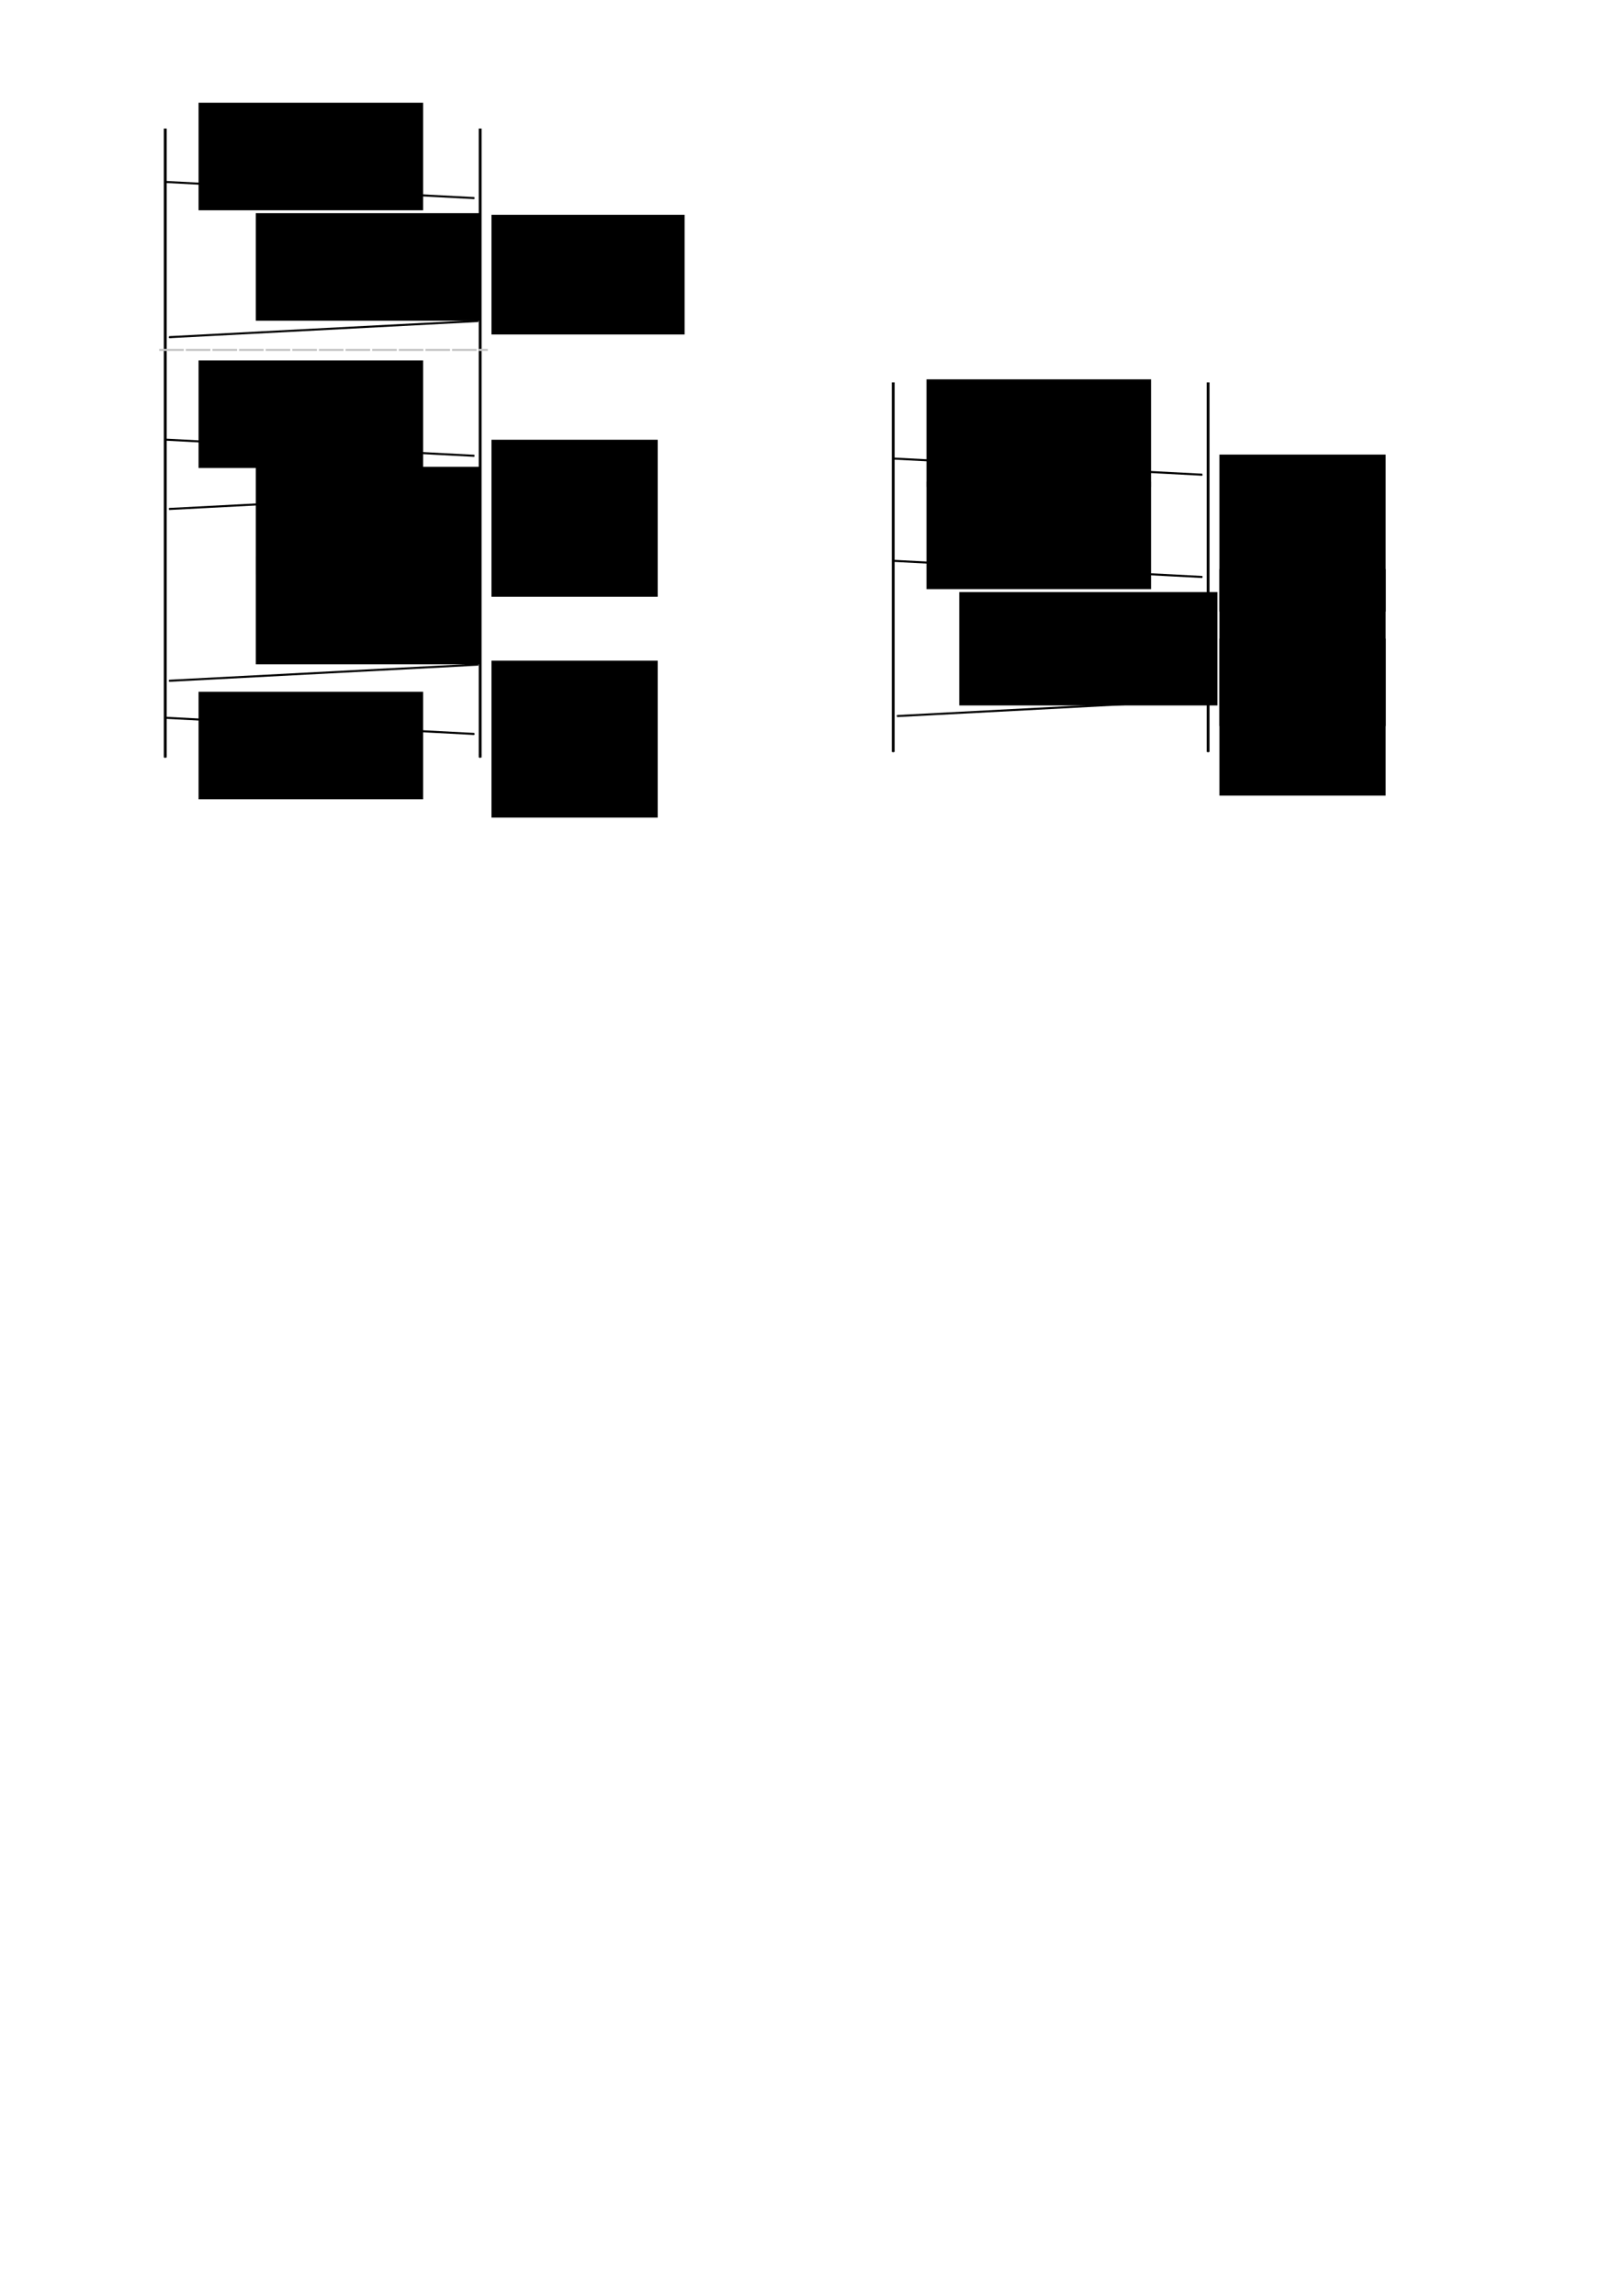 <?xml version="1.0" encoding="UTF-8" standalone="no"?>
<!-- Created with Inkscape (http://www.inkscape.org/) -->

<svg
   xmlns:dc="http://purl.org/dc/elements/1.1/"
   xmlns:cc="http://creativecommons.org/ns#"
   xmlns:rdf="http://www.w3.org/1999/02/22-rdf-syntax-ns#"
   xmlns:svg="http://www.w3.org/2000/svg"
   xmlns="http://www.w3.org/2000/svg"
   xmlns:sodipodi="http://sodipodi.sourceforge.net/DTD/sodipodi-0.dtd"
   xmlns:inkscape="http://www.inkscape.org/namespaces/inkscape"
   width="210mm"
   height="297mm"
   viewBox="0 0 210 297"
   version="1.1"
   id="svg1550"
   inkscape:version="0.92.4 (f8dce91, 2019-08-02)"
   sodipodi:docname="CoAP_messaging.svg">
  <defs
     id="defs1544">
    <marker
       inkscape:stockid="Arrow1Mend"
       orient="auto"
       refY="0.0"
       refX="0.0"
       id="marker3653"
       style="overflow:visible;"
       inkscape:isstock="true">
      <path
         id="path3651"
         d="M 0.0,0.0 L 5.0,-5.0 L -12.5,0.0 L 5.0,5.0 L 0.0,0.0 z "
         style="fill-rule:evenodd;stroke:#000000;stroke-width:1pt;stroke-opacity:1;fill:#000000;fill-opacity:1"
         transform="scale(0.4) rotate(180) translate(10,0)" />
    </marker>
    <marker
       inkscape:isstock="true"
       style="overflow:visible;"
       id="marker3313"
       refX="0.0"
       refY="0.0"
       orient="auto"
       inkscape:stockid="Arrow1Mend">
      <path
         transform="scale(0.4) rotate(180) translate(10,0)"
         style="fill-rule:evenodd;stroke:#000000;stroke-width:1pt;stroke-opacity:1;fill:#000000;fill-opacity:1"
         d="M 0.0,0.0 L 5.0,-5.0 L -12.5,0.0 L 5.0,5.0 L 0.0,0.0 z "
         id="path3311" />
    </marker>
    <marker
       inkscape:isstock="true"
       style="overflow:visible;"
       id="marker3059"
       refX="0.0"
       refY="0.0"
       orient="auto"
       inkscape:stockid="Arrow1Mend">
      <path
         transform="scale(0.4) rotate(180) translate(10,0)"
         style="fill-rule:evenodd;stroke:#000000;stroke-width:1pt;stroke-opacity:1;fill:#000000;fill-opacity:1"
         d="M 0.0,0.0 L 5.0,-5.0 L -12.5,0.0 L 5.0,5.0 L 0.0,0.0 z "
         id="path3057" />
    </marker>
    <marker
       inkscape:isstock="true"
       style="overflow:visible;"
       id="marker2586"
       refX="0.0"
       refY="0.0"
       orient="auto"
       inkscape:stockid="Arrow1Mend">
      <path
         transform="scale(0.4) rotate(180) translate(10,0)"
         style="fill-rule:evenodd;stroke:#000000;stroke-width:1pt;stroke-opacity:1;fill:#000000;fill-opacity:1"
         d="M 0.0,0.0 L 5.0,-5.0 L -12.5,0.0 L 5.0,5.0 L 0.0,0.0 z "
         id="path2584" />
    </marker>
    <marker
       inkscape:stockid="Arrow1Mend"
       orient="auto"
       refY="0.0"
       refX="0.0"
       id="marker2286"
       style="overflow:visible;"
       inkscape:isstock="true"
       inkscape:collect="always">
      <path
         id="path2284"
         d="M 0.0,0.0 L 5.0,-5.0 L -12.5,0.0 L 5.0,5.0 L 0.0,0.0 z "
         style="fill-rule:evenodd;stroke:#000000;stroke-width:1pt;stroke-opacity:1;fill:#000000;fill-opacity:1"
         transform="scale(0.4) rotate(180) translate(10,0)" />
    </marker>
    <marker
       inkscape:stockid="Arrow1Send"
       orient="auto"
       refY="0.0"
       refX="0.0"
       id="Arrow1Send"
       style="overflow:visible;"
       inkscape:isstock="true">
      <path
         id="path1057"
         d="M 0.0,0.0 L 5.0,-5.0 L -12.5,0.0 L 5.0,5.0 L 0.0,0.0 z "
         style="fill-rule:evenodd;stroke:#000000;stroke-width:1pt;stroke-opacity:1;fill:#000000;fill-opacity:1"
         transform="scale(0.2) rotate(180) translate(6,0)" />
    </marker>
    <marker
       inkscape:isstock="true"
       style="overflow:visible;"
       id="marker2127"
       refX="0.0"
       refY="0.0"
       orient="auto"
       inkscape:stockid="Arrow1Mend"
       inkscape:collect="always">
      <path
         transform="scale(0.4) rotate(180) translate(10,0)"
         style="fill-rule:evenodd;stroke:#000000;stroke-width:1pt;stroke-opacity:1;fill:#000000;fill-opacity:1"
         d="M 0.0,0.0 L 5.0,-5.0 L -12.5,0.0 L 5.0,5.0 L 0.0,0.0 z "
         id="path2125" />
    </marker>
    <marker
       inkscape:stockid="Arrow1Mend"
       orient="auto"
       refY="0.0"
       refX="0.0"
       id="Arrow1Mend"
       style="overflow:visible;"
       inkscape:isstock="true"
       inkscape:collect="always">
      <path
         id="path1051"
         d="M 0.0,0.0 L 5.0,-5.0 L -12.5,0.0 L 5.0,5.0 L 0.0,0.0 z "
         style="fill-rule:evenodd;stroke:#000000;stroke-width:1pt;stroke-opacity:1;fill:#000000;fill-opacity:1"
         transform="scale(0.4) rotate(180) translate(10,0)" />
    </marker>
  </defs>
  <sodipodi:namedview
     id="base"
     pagecolor="#ffffff"
     bordercolor="#666666"
     borderopacity="1.0"
     inkscape:pageopacity="0.0"
     inkscape:pageshadow="2"
     inkscape:zoom="1.4"
     inkscape:cx="347.61393"
     inkscape:cy="888.70704"
     inkscape:document-units="mm"
     inkscape:current-layer="layer1"
     showgrid="false"
     inkscape:window-width="1855"
     inkscape:window-height="1056"
     inkscape:window-x="65"
     inkscape:window-y="24"
     inkscape:window-maximized="1"
     inkscape:snap-global="false" />
  <g
     inkscape:label="Calque 1"
     inkscape:groupmode="layer"
     id="layer1">
    <g
       id="g3231"
       inkscape:label="arrows"
       inkscape:export-xdpi="200"
       inkscape:export-ydpi="200">
      <path
         inkscape:connector-curvature="0"
         id="path1552"
         d="M 21.382,16.634 V 98"
         style="fill:none;stroke:#000000;stroke-width:0.365;stroke-linecap:butt;stroke-linejoin:miter;stroke-miterlimit:4;stroke-dasharray:none;stroke-opacity:1;marker-end:url(#Arrow1Mend)"
         sodipodi:nodetypes="cc" />
      <path
         style="fill:none;stroke:#000000;stroke-width:0.365;stroke-linecap:butt;stroke-linejoin:miter;stroke-miterlimit:4;stroke-dasharray:none;stroke-opacity:1;marker-end:url(#marker2127)"
         d="M 62.127,16.634 V 98"
         id="path2123"
         inkscape:connector-curvature="0"
         sodipodi:nodetypes="cc" />
    </g>
    <g
       id="g2879"
       inkscape:label="CON"
       inkscape:export-xdpi="200"
       inkscape:export-ydpi="200">
      <path
         sodipodi:nodetypes="cc"
         inkscape:connector-curvature="0"
         id="path2250"
         d="m 21.356,23.534 40.022,2.095"
         style="fill:none;stroke:#000000;stroke-width:0.265px;stroke-linecap:butt;stroke-linejoin:miter;stroke-opacity:1;marker-end:url(#marker2286)" />
      <flowRoot
         transform="matrix(0.265,0,0,0.265,-3.175,2.117)"
         style="font-style:normal;font-weight:normal;font-size:5.333px;line-height:1.25;font-family:sans-serif;letter-spacing:0px;word-spacing:0px;fill:#000000;fill-opacity:1;stroke:none"
         id="flowRoot2444"
         xml:space="preserve"><flowRegion
           id="flowRegion2446"><rect
             y="42.163"
             x="108.929"
             height="52.5"
             width="109.643"
             id="rect2448" /></flowRegion><flowPara
           style="font-size:10.667px"
           id="flowPara2450">CON [ID : <flowSpan
   id="flowSpan2566"
   style="font-size:10.667px;fill:#e56d27;fill-opacity:1">0xbc90</flowSpan>]</flowPara><flowPara
           style="font-size:10.667px"
           id="flowPara2452"><flowSpan
   id="flowSpan2574"
   style="font-style:normal;font-variant:normal;font-weight:normal;font-stretch:normal;font-size:10.667px;font-family:FreeMono;-inkscape-font-specification:FreeMono">GET</flowSpan> /temp1</flowPara><flowPara
           style="font-size:10.667px"
           id="flowPara2454">token <flowSpan
   id="flowSpan2564"
   style="font-size:10.667px;fill:#ff0000;fill-opacity:1">0x71</flowSpan></flowPara></flowRoot>    </g>
    <g
       id="g2898"
       inkscape:label="ACK"
       inkscape:export-xdpi="200"
       inkscape:export-ydpi="200">
      <path
         style="fill:none;stroke:#000000;stroke-width:0.265px;stroke-linecap:butt;stroke-linejoin:miter;stroke-opacity:1;marker-end:url(#marker2586)"
         d="m 61.892,41.526 -40.022,2.095"
         id="path2582"
         inkscape:connector-curvature="0"
         sodipodi:nodetypes="cc" />
      <flowRoot
         xml:space="preserve"
         id="flowRoot2814"
         style="font-style:normal;font-weight:normal;font-size:5.333px;line-height:1.25;font-family:sans-serif;letter-spacing:0px;word-spacing:0px;fill:#000000;fill-opacity:1;stroke:none"
         transform="matrix(0.265,0,0,0.265,4.233,16.404)"><flowRegion
           id="flowRegion2800"><rect
             id="rect2798"
             width="109.643"
             height="52.5"
             x="108.929"
             y="42.163" /></flowRegion><flowPara
           id="flowPara2804"
           style="font-size:10.667px">ACK [ID : <flowSpan
   style="font-size:10.667px;fill:#e56d27;fill-opacity:1"
   id="flowSpan2802">0xbc90</flowSpan>]</flowPara><flowPara
           id="flowPara2812"
           style="font-size:10.667px"><flowSpan
   id="flowSpan2816"
   style="font-style:normal;font-variant:normal;font-weight:normal;font-stretch:normal;font-family:FreeMono;-inkscape-font-specification:FreeMono">2.05</flowSpan> content</flowPara><flowPara
           id="flowPara2822"
           style="font-size:10.667px">token <flowSpan
   style="font-size:10.667px;fill:#ff0000;fill-opacity:1"
   id="flowSpan2810">0x71</flowSpan></flowPara><flowPara
           id="flowPara2825"
           style="font-size:10.667px">Payload : &quot;22.5C°&quot;</flowPara></flowRoot>    </g>
    <g
       inkscape:label="CON"
       id="g2920"
       transform="translate(0,33.338)"
       inkscape:export-xdpi="200"
       inkscape:export-ydpi="200">
      <path
         style="fill:none;stroke:#000000;stroke-width:0.265px;stroke-linecap:butt;stroke-linejoin:miter;stroke-opacity:1;marker-end:url(#marker2286)"
         d="m 21.356,23.534 40.022,2.095"
         id="path2900"
         inkscape:connector-curvature="0"
         sodipodi:nodetypes="cc" />
      <flowRoot
         xml:space="preserve"
         id="flowRoot2918"
         style="font-style:normal;font-weight:normal;font-size:5.333px;line-height:1.25;font-family:sans-serif;letter-spacing:0px;word-spacing:0px;fill:#000000;fill-opacity:1;stroke:none"
         transform="matrix(0.265,0,0,0.265,-3.175,2.117)"><flowRegion
           id="flowRegion2904"><rect
             id="rect2902"
             width="109.643"
             height="52.5"
             x="108.929"
             y="42.163" /></flowRegion><flowPara
           id="flowPara2912"
           style="font-size:10.667px">CON [ID : <flowSpan
   style="font-size:10.667px;fill:#b0e527;fill-opacity:1"
   id="flowSpan2906">0x7a10</flowSpan>]</flowPara><flowPara
           style="font-size:10.667px"
           id="flowPara2926"><flowSpan
   style="font-style:normal;font-variant:normal;font-weight:normal;font-stretch:normal;font-size:10.667px;font-family:FreeMono;-inkscape-font-specification:FreeMono"
   id="flowSpan2928">GET</flowSpan> /temp2</flowPara><flowPara
           id="flowPara2916"
           style="font-size:10.667px">token <flowSpan
   style="font-size:10.667px;fill:#0fff00;fill-opacity:1"
   id="flowSpan2914">0x73</flowSpan></flowPara></flowRoot>    </g>
    <g
       inkscape:label="ACK"
       id="g2952"
       transform="translate(0,22.225)"
       inkscape:export-xdpi="200"
       inkscape:export-ydpi="200">
      <path
         sodipodi:nodetypes="cc"
         inkscape:connector-curvature="0"
         id="path2930"
         d="m 61.892,41.526 -40.022,2.095"
         style="fill:none;stroke:#000000;stroke-width:0.265px;stroke-linecap:butt;stroke-linejoin:miter;stroke-opacity:1;marker-end:url(#marker2586)" />
      <flowRoot
         transform="matrix(0.265,0,0,0.265,4.233,26.988)"
         style="font-style:normal;font-weight:normal;font-size:5.333px;line-height:1.25;font-family:sans-serif;letter-spacing:0px;word-spacing:0px;fill:#000000;fill-opacity:1;stroke:none"
         id="flowRoot2950"
         xml:space="preserve"><flowRegion
           id="flowRegion2934"><rect
             y="42.163"
             x="108.929"
             height="52.5"
             width="109.643"
             id="rect2932" /></flowRegion><flowPara
           style="font-size:10.667px"
           id="flowPara2948">ACK [ID : <flowSpan
   style="fill:#b0e527;fill-opacity:1"
   id="flowSpan2966">0x7a10</flowSpan>]</flowPara></flowRoot>    </g>
    <g
       inkscape:label="ACK"
       id="g2998"
       transform="translate(0,44.45)"
       inkscape:export-xdpi="200"
       inkscape:export-ydpi="200">
      <path
         sodipodi:nodetypes="cc"
         inkscape:connector-curvature="0"
         id="path2976"
         d="m 61.892,41.526 -40.022,2.095"
         style="fill:none;stroke:#000000;stroke-width:0.265px;stroke-linecap:butt;stroke-linejoin:miter;stroke-opacity:1;marker-end:url(#marker2586)" />
      <flowRoot
         transform="matrix(0.265,0,0,0.265,4.233,16.404)"
         style="font-style:normal;font-weight:normal;font-size:5.333px;line-height:1.25;font-family:sans-serif;letter-spacing:0px;word-spacing:0px;fill:#000000;fill-opacity:1;stroke:none"
         id="flowRoot2996"
         xml:space="preserve"><flowRegion
           id="flowRegion2980"><rect
             y="42.163"
             x="108.929"
             height="52.5"
             width="109.643"
             id="rect2978" /></flowRegion><flowPara
           style="font-size:10.667px"
           id="flowPara2984">CON [ID : <flowSpan
   id="flowSpan2982"
   style="font-size:10.667px;fill:#13a0f1;fill-opacity:1">0x23bb</flowSpan>]</flowPara><flowPara
           style="font-size:10.667px"
           id="flowPara2988"><flowSpan
   style="font-style:normal;font-variant:normal;font-weight:normal;font-stretch:normal;font-family:FreeMono;-inkscape-font-specification:FreeMono"
   id="flowSpan2986">2.05</flowSpan> content</flowPara><flowPara
           style="font-size:10.667px"
           id="flowPara2992">token <flowSpan
   id="flowSpan2990"
   style="font-size:10.667px;fill:#0fff00;fill-opacity:1">0x73</flowSpan></flowPara><flowPara
           style="font-size:10.667px"
           id="flowPara2994">Payload : &quot;21C°&quot;</flowPara></flowRoot>    </g>
    <g
       transform="translate(0,69.321)"
       id="g3046"
       inkscape:label="ACK_rev"
       inkscape:export-xdpi="200"
       inkscape:export-ydpi="200">
      <path
         sodipodi:nodetypes="cc"
         inkscape:connector-curvature="0"
         id="path3026"
         d="m 21.356,23.534 40.022,2.095"
         style="fill:none;stroke:#000000;stroke-width:0.265px;stroke-linecap:butt;stroke-linejoin:miter;stroke-opacity:1;marker-end:url(#marker3059)" />
      <flowRoot
         transform="matrix(0.265,0,0,0.265,-3.175,8.996)"
         style="font-style:normal;font-weight:normal;font-size:5.333px;line-height:1.25;font-family:sans-serif;letter-spacing:0px;word-spacing:0px;fill:#000000;fill-opacity:1;stroke:none"
         id="flowRoot3044"
         xml:space="preserve"><flowRegion
           id="flowRegion3030"><rect
             y="42.163"
             x="108.929"
             height="52.5"
             width="109.643"
             id="rect3028" /></flowRegion><flowPara
           style="font-size:10.667px"
           id="flowPara3042">ACK [ID : <flowSpan
   id="flowSpan3032"
   style="font-size:10.667px;fill:#13a0f1;fill-opacity:1">0x23bb</flowSpan>]</flowPara></flowRoot>    </g>
    <flowRoot
       xml:space="preserve"
       id="flowRoot3109"
       style="font-style:normal;font-weight:normal;font-size:5.333px;line-height:1.25;font-family:sans-serif;letter-spacing:0px;word-spacing:0px;fill:#000000;fill-opacity:1;stroke:none"
       transform="matrix(0.265,0,0,0.265,2.117,2.117)"
       inkscape:label="piggy"
       inkscape:export-xdpi="200"
       inkscape:export-ydpi="200"><flowRegion
         id="flowRegion3111"><rect
           id="rect3113"
           width="94.299"
           height="58.432"
           x="231.98"
           y="96.867" /></flowRegion><flowPara
         id="flowPara3117"
         style="font-size:8px">A une valeur pour</flowPara><flowPara
         style="font-size:8px"
         id="flowPara3135">la ressource à l'URI</flowPara><flowPara
         style="font-size:8px"
         id="flowPara3137"> <flowSpan
   style="font-style:italic"
   id="flowSpan3139">hostname</flowSpan>/temp1</flowPara><flowPara
         id="flowPara3119"
         style="font-size:8px">→ piggybacking ACK</flowPara></flowRoot>    <flowRoot
       inkscape:label="delay_mes"
       transform="matrix(0.265,0,0,0.265,2.117,31.221)"
       style="font-style:normal;font-weight:normal;font-size:5.333px;line-height:1.25;font-family:sans-serif;letter-spacing:0px;word-spacing:0px;fill:#000000;fill-opacity:1;stroke:none"
       id="flowRoot3155"
       xml:space="preserve"
       inkscape:export-xdpi="200"
       inkscape:export-ydpi="200"><flowRegion
         id="flowRegion3143"><rect
           y="96.867"
           x="231.98"
           height="76.615"
           width="81.167"
           id="rect3141" /></flowRegion><flowPara
         id="flowPara3151"
         style="font-size:8px">Doit prendre la</flowPara><flowPara
         style="font-size:8px"
         id="flowPara3161">mesure pour la</flowPara><flowPara
         style="font-size:8px"
         id="flowPara3163">ressource </flowPara><flowPara
         style="font-size:8px"
         id="flowPara3165"> <flowSpan
   style="font-style:italic"
   id="flowSpan3167">hostname</flowSpan>/temp2</flowPara><flowPara
         style="font-size:8px"
         id="flowPara3153">→ confirme la</flowPara><flowPara
         style="font-size:8px"
         id="flowPara3169">réception de la</flowPara><flowPara
         style="font-size:8px"
         id="flowPara3171">Request par ACK</flowPara></flowRoot>    <flowRoot
       xml:space="preserve"
       id="flowRoot3193"
       style="font-style:normal;font-weight:normal;font-size:5.333px;line-height:1.25;font-family:sans-serif;letter-spacing:0px;word-spacing:0px;fill:#000000;fill-opacity:1;stroke:none"
       transform="matrix(0.265,0,0,0.265,2.117,59.796)"
       inkscape:label="mes_done"
       inkscape:export-xdpi="200"
       inkscape:export-ydpi="200"><flowRegion
         id="flowRegion3175"><rect
           id="rect3173"
           width="81.167"
           height="76.615"
           x="231.98"
           y="96.867" /></flowRegion><flowPara
         id="flowPara3185"
         style="font-size:8px">Mesure effecutée</flowPara><flowPara
         id="flowPara3191"
         style="font-size:8px">→ envoi de la</flowPara><flowPara
         style="font-size:8px"
         id="flowPara3209">Response</flowPara></flowRoot>    <g
       inkscape:label="arrows"
       id="g3237"
       transform="translate(94.192,-12.898)"
       inkscape:export-xdpi="200"
       inkscape:export-ydpi="200">
      <path
         style="fill:none;stroke:#000000;stroke-width:0.365;stroke-linecap:butt;stroke-linejoin:miter;stroke-miterlimit:4;stroke-dasharray:none;stroke-opacity:1;marker-end:url(#marker3313)"
         d="m 21.382,62.369 v 47.81"
         id="path3233"
         inkscape:connector-curvature="0"
         sodipodi:nodetypes="cc" />
      <path
         inkscape:connector-curvature="0"
         id="path3235"
         d="m 62.127,62.369 v 47.81"
         style="fill:none;stroke:#000000;stroke-width:0.365;stroke-linecap:butt;stroke-linejoin:miter;stroke-miterlimit:4;stroke-dasharray:none;stroke-opacity:1;marker-end:url(#marker3653)"
         sodipodi:nodetypes="cc" />
    </g>
    <g
       inkscape:label="NON"
       id="g3259"
       transform="translate(94.192,35.785)"
       inkscape:export-xdpi="200"
       inkscape:export-ydpi="200">
      <path
         style="fill:none;stroke:#000000;stroke-width:0.265px;stroke-linecap:butt;stroke-linejoin:miter;stroke-opacity:1;marker-end:url(#marker2286)"
         d="m 21.356,23.534 40.022,2.095"
         id="path3239"
         inkscape:connector-curvature="0"
         sodipodi:nodetypes="cc" />
      <flowRoot
         xml:space="preserve"
         id="flowRoot3257"
         style="font-style:normal;font-weight:normal;font-size:5.333px;line-height:1.25;font-family:sans-serif;letter-spacing:0px;word-spacing:0px;fill:#000000;fill-opacity:1;stroke:none"
         transform="matrix(0.265,0,0,0.265,-3.175,2.117)"><flowRegion
           id="flowRegion3243"><rect
             id="rect3241"
             width="109.643"
             height="52.5"
             x="108.929"
             y="42.163" /></flowRegion><flowPara
           id="flowPara3247"
           style="font-size:10.667px">NON [ID : <flowSpan
   style="font-size:10.667px;fill:#e52799;fill-opacity:1"
   id="flowSpan3245">0x7a11</flowSpan>]</flowPara><flowPara
           id="flowPara3251"
           style="font-size:10.667px"><flowSpan
   style="font-style:normal;font-variant:normal;font-weight:normal;font-stretch:normal;font-size:10.667px;font-family:FreeMono;-inkscape-font-specification:FreeMono"
   id="flowSpan3249">GET</flowSpan> /temp3</flowPara><flowPara
           id="flowPara3255"
           style="font-size:10.667px">token <flowSpan
   style="font-size:10.667px;fill:#d600ff;fill-opacity:1"
   id="flowSpan3253">0x94</flowSpan></flowPara></flowRoot>    </g>
    <g
       transform="translate(94.192,49.015)"
       id="g3285"
       inkscape:label="NON"
       inkscape:export-xdpi="200"
       inkscape:export-ydpi="200">
      <path
         sodipodi:nodetypes="cc"
         inkscape:connector-curvature="0"
         id="path3265"
         d="m 21.356,23.534 40.022,2.095"
         style="fill:none;stroke:#000000;stroke-width:0.265px;stroke-linecap:butt;stroke-linejoin:miter;stroke-opacity:1;marker-end:url(#marker2286)" />
      <flowRoot
         transform="matrix(0.265,0,0,0.265,-3.175,2.117)"
         style="font-style:normal;font-weight:normal;font-size:5.333px;line-height:1.25;font-family:sans-serif;letter-spacing:0px;word-spacing:0px;fill:#000000;fill-opacity:1;stroke:none"
         id="flowRoot3283"
         xml:space="preserve"><flowRegion
           id="flowRegion3269"><rect
             y="42.163"
             x="108.929"
             height="52.5"
             width="109.643"
             id="rect3267" /></flowRegion><flowPara
           style="font-size:10.667px"
           id="flowPara3273">NON [ID : <flowSpan
   id="flowSpan3271"
   style="font-size:10.667px;fill:#e52799;fill-opacity:1">0x7a11</flowSpan>]</flowPara><flowPara
           style="font-size:10.667px"
           id="flowPara3277"><flowSpan
   id="flowSpan3275"
   style="font-style:normal;font-variant:normal;font-weight:normal;font-stretch:normal;font-size:10.667px;font-family:FreeMono;-inkscape-font-specification:FreeMono">GET</flowSpan> /temp3</flowPara><flowPara
           style="font-size:10.667px"
           id="flowPara3281">token <flowSpan
   id="flowSpan3279"
   style="font-size:10.667px;fill:#d600ff;fill-opacity:1">0x94</flowSpan></flowPara></flowRoot>    </g>
    <g
       transform="translate(94.192,49.015)"
       id="g3309"
       inkscape:label="NON_rev"
       inkscape:export-xdpi="200"
       inkscape:export-ydpi="200">
      <path
         style="fill:none;stroke:#000000;stroke-width:0.265px;stroke-linecap:butt;stroke-linejoin:miter;stroke-opacity:1;marker-end:url(#marker2586)"
         d="m 61.892,41.526 -40.022,2.095"
         id="path3287"
         inkscape:connector-curvature="0"
         sodipodi:nodetypes="cc" />
      <flowRoot
         xml:space="preserve"
         id="flowRoot3307"
         style="font-style:normal;font-weight:normal;font-size:5.333px;line-height:1.25;font-family:sans-serif;letter-spacing:0px;word-spacing:0px;fill:#000000;fill-opacity:1;stroke:none"
         transform="matrix(0.265,0,0,0.265,1.058,16.404)"><flowRegion
           id="flowRegion3291"><rect
             id="rect3289"
             width="126.071"
             height="55.357"
             x="108.929"
             y="42.163" /></flowRegion><flowPara
           id="flowPara3295"
           style="font-size:10.667px">NON [ID : <flowSpan
   style="font-size:10.667px;fill:#b4b317;fill-opacity:1"
   id="flowSpan3293">0x20aa</flowSpan>]</flowPara><flowPara
           id="flowPara3299"
           style="font-size:10.667px"><flowSpan
   id="flowSpan3297"
   style="font-style:normal;font-variant:normal;font-weight:normal;font-stretch:normal;font-family:FreeMono;-inkscape-font-specification:FreeMono">4.04</flowSpan> not found</flowPara><flowPara
           id="flowPara3303"
           style="font-size:10.667px">token <flowSpan
   style="font-size:10.667px;fill:#d600ff;fill-opacity:1"
   id="flowSpan3301">0x73</flowSpan></flowPara><flowPara
           id="flowPara3305"
           style="font-size:10.667px">Payload : &quot;Not Found&quot;</flowPara></flowRoot>    </g>
    <flowRoot
       xml:space="preserve"
       id="flowRoot3761"
       style="font-style:normal;font-weight:normal;font-size:5.333px;line-height:1.25;font-family:sans-serif;letter-spacing:0px;word-spacing:0px;fill:#000000;fill-opacity:1;stroke:none"
       transform="matrix(0.265,0,0,0.265,96.308,33.14)"
       inkscape:label="delay_mes"
       inkscape:export-xdpi="200"
       inkscape:export-ydpi="200"><flowRegion
         id="flowRegion3743"><rect
           id="rect3741"
           width="81.167"
           height="76.615"
           x="231.98"
           y="96.867" /></flowRegion><flowPara
         style="font-size:8px"
         id="flowPara3745">Doit prendre la</flowPara><flowPara
         id="flowPara3747"
         style="font-size:8px">mesure pour la</flowPara><flowPara
         id="flowPara3749"
         style="font-size:8px">ressource </flowPara><flowPara
         id="flowPara3753"
         style="font-size:8px"> <flowSpan
   id="flowSpan3751"
   style="font-style:italic">hostname</flowSpan>/temp3</flowPara><flowPara
         id="flowPara3759"
         style="font-size:8px">→ délaie Response</flowPara></flowRoot>    <flowRoot
       inkscape:label="delay_mes"
       transform="matrix(0.265,0,0,0.265,96.308,47.956)"
       style="font-style:normal;font-weight:normal;font-size:5.333px;line-height:1.25;font-family:sans-serif;letter-spacing:0px;word-spacing:0px;fill:#000000;fill-opacity:1;stroke:none"
       id="flowRoot3784"
       xml:space="preserve"
       inkscape:export-xdpi="200"
       inkscape:export-ydpi="200"><flowRegion
         id="flowRegion3770"><rect
           y="96.867"
           x="231.98"
           height="76.615"
           width="81.167"
           id="rect3768" /></flowRegion><flowPara
         style="font-size:8px"
         id="flowPara3780">Message <flowSpan
   style="fill:#ff0000;fill-opacity:1"
   id="flowSpan3795">dupliqué</flowSpan></flowPara><flowPara
         style="font-size:8px"
         id="flowPara3782">→ ignoré</flowPara></flowRoot>    <flowRoot
       inkscape:label="delay_mes"
       transform="matrix(0.265,0,0,0.265,96.308,56.952)"
       style="font-style:normal;font-weight:normal;font-size:5.333px;line-height:1.25;font-family:sans-serif;letter-spacing:0px;word-spacing:0px;fill:#000000;fill-opacity:1;stroke:none"
       id="flowRoot3813"
       xml:space="preserve"
       inkscape:export-xdpi="200"
       inkscape:export-ydpi="200"><flowRegion
         id="flowRegion3799"><rect
           y="96.867"
           x="231.98"
           height="76.615"
           width="81.167"
           id="rect3797" /></flowRegion><flowPara
         style="font-size:8px"
         id="flowPara3805">La mesure a échoué, ressource </flowPara><flowPara
         style="font-size:8px"
         id="flowPara3809"> <flowSpan
   style="font-style:italic"
   id="flowSpan3807">hostname</flowSpan>/temp3</flowPara><flowPara
         style="font-size:8px"
         id="flowPara3811">non créée</flowPara><flowPara
         style="font-size:8px"
         id="flowPara3819">→ Response avec </flowPara><flowPara
         style="font-size:8px"
         id="flowPara3821">code d'erreur</flowPara></flowRoot>    <path
       style="fill:none;stroke:#c5c5c5;stroke-width:0.265;stroke-linecap:butt;stroke-linejoin:miter;stroke-opacity:1;stroke-miterlimit:4;stroke-dasharray:3.18, 0.265;stroke-dashoffset:0"
       d="M 20.6,45.268 H 63.122"
       id="path3823"
       inkscape:connector-curvature="0"
       inkscape:label="sep"
       inkscape:export-xdpi="200"
       inkscape:export-ydpi="200" />
  </g>
</svg>
